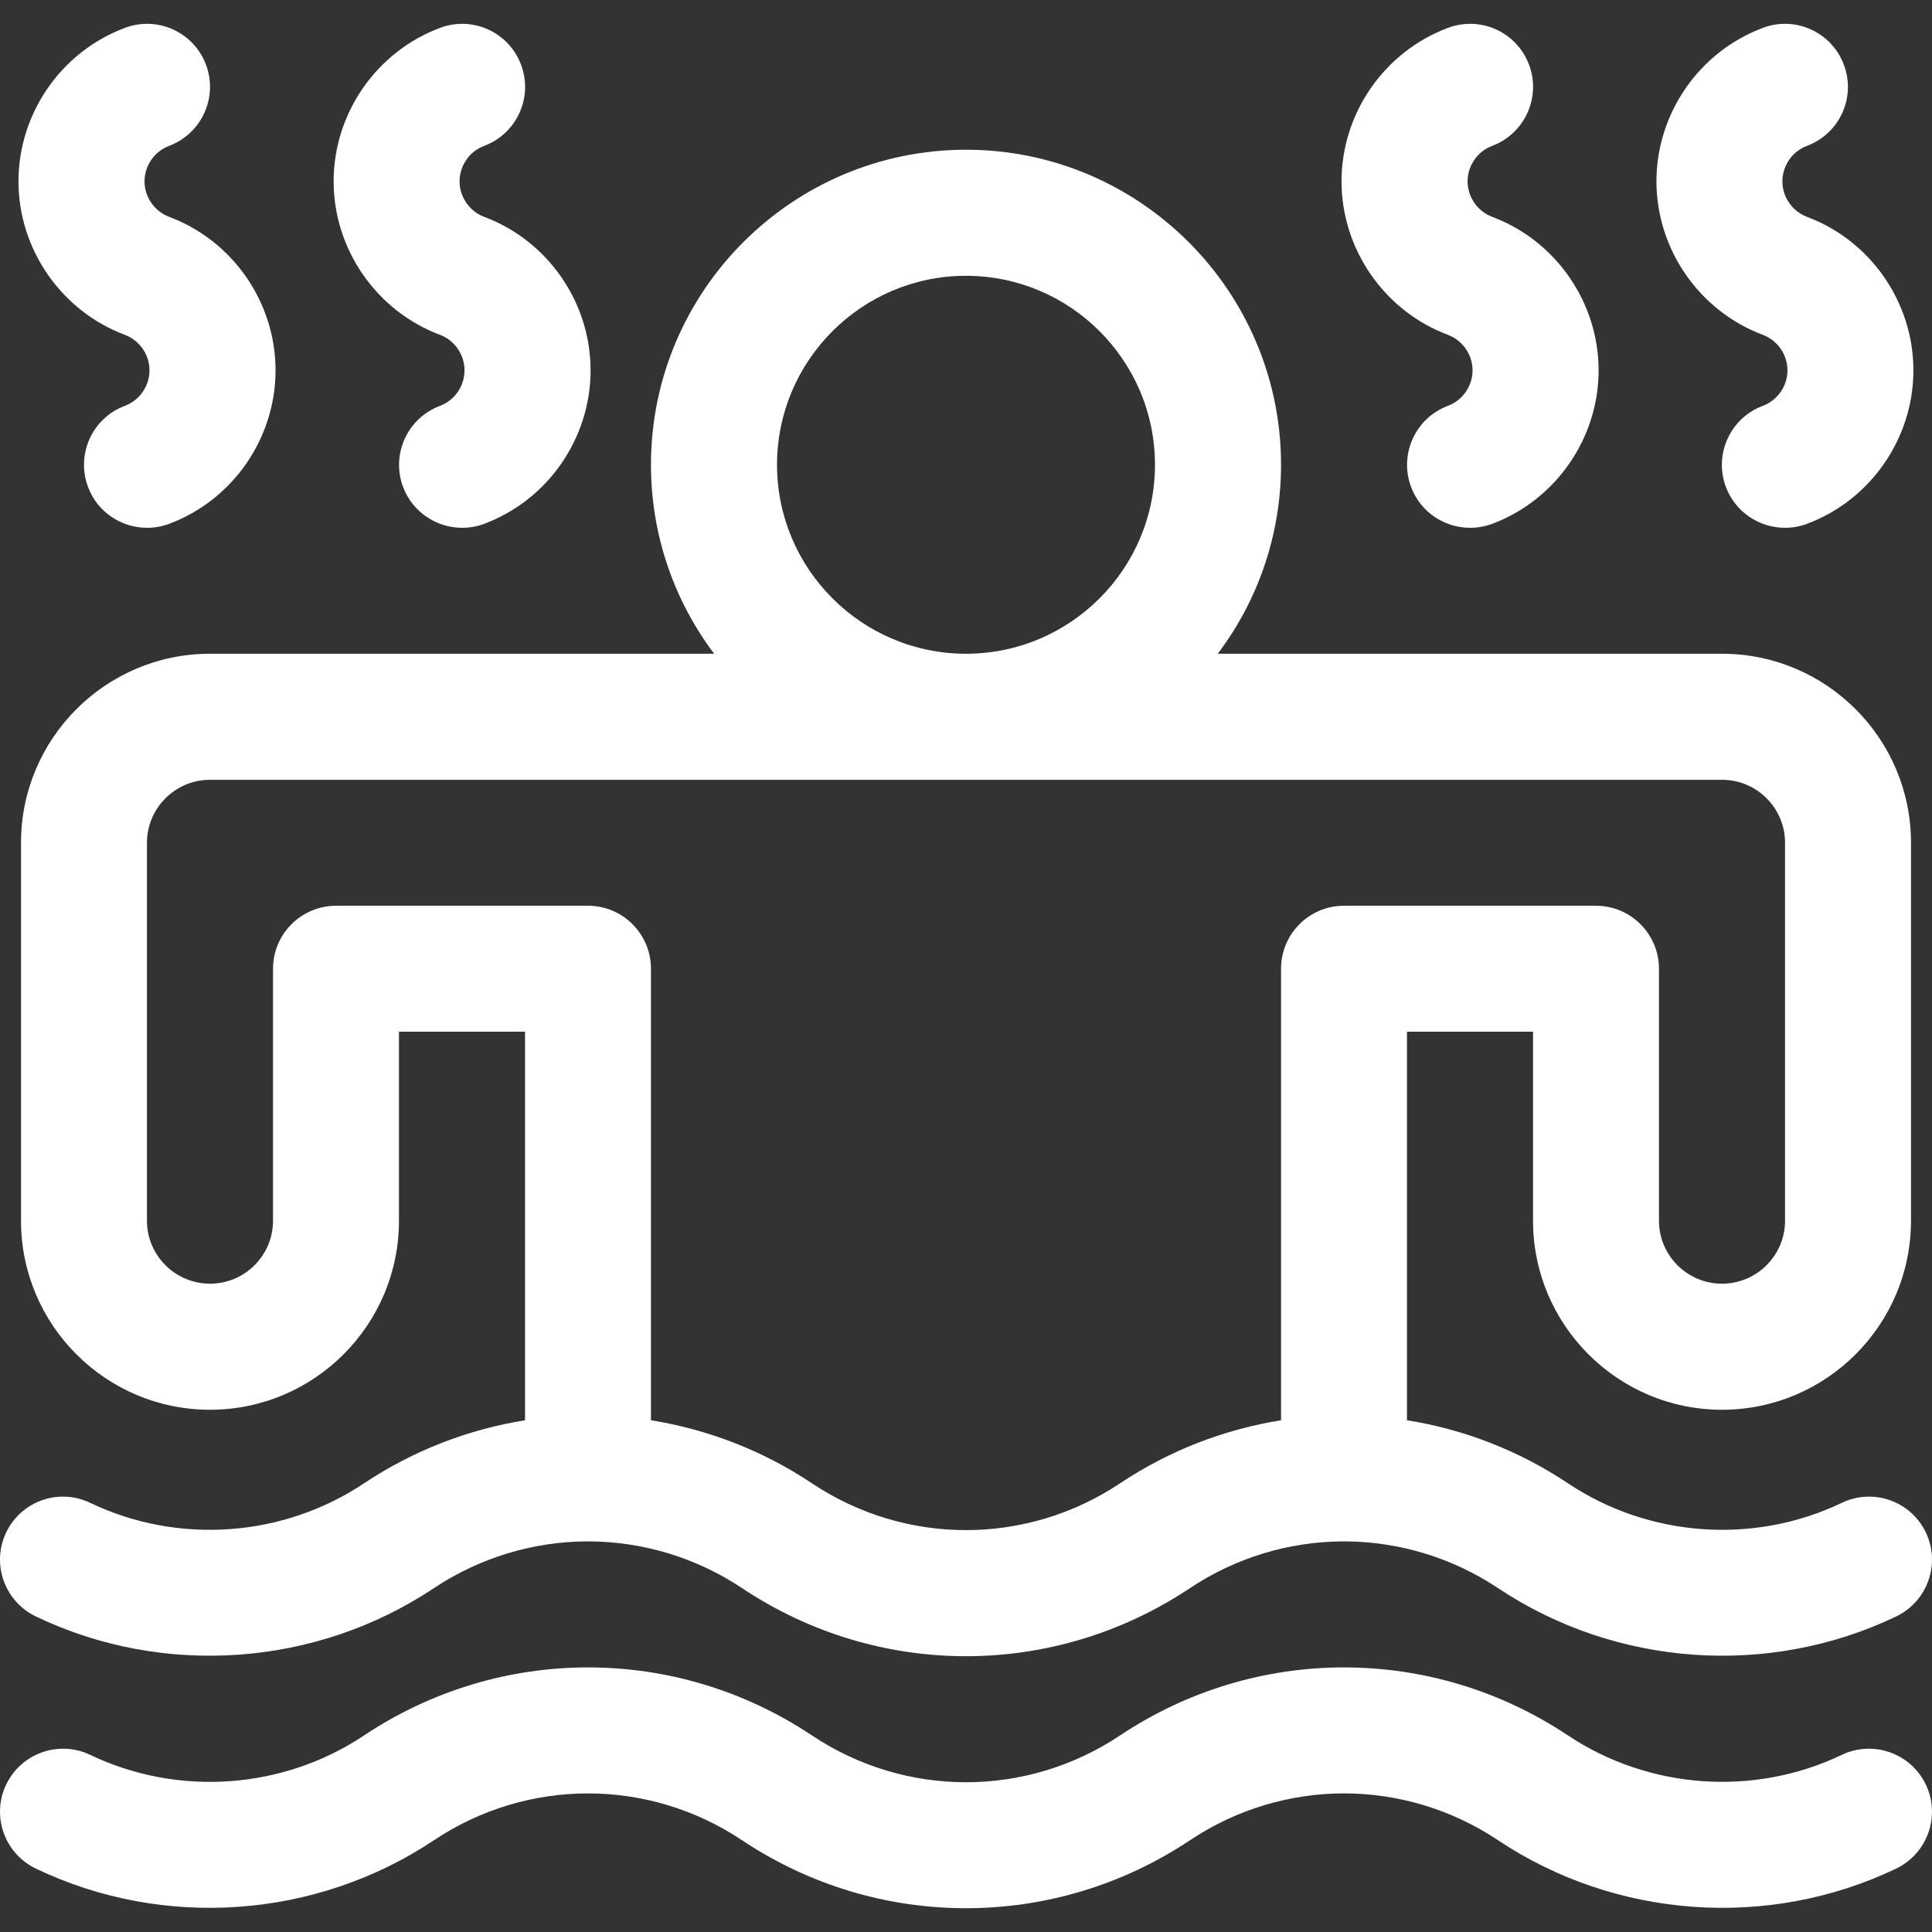 <svg width="16" height="16" viewBox="0 0 16 16" fill="none" xmlns="http://www.w3.org/2000/svg">
<rect x="0" y="0" width="16" height="16" fill="#333333" stroke="none"/>
<g clip-path="url(#clip0)">
<path d="M14.965 1.796C14.843 1.75 14.761 1.632 14.761 1.502C14.761 1.372 14.843 1.253 14.965 1.208C15.235 1.106 15.372 0.806 15.27 0.536C15.169 0.266 14.868 0.129 14.599 0.231C14.072 0.428 13.718 0.939 13.718 1.502C13.718 2.064 14.072 2.575 14.599 2.773C14.721 2.819 14.803 2.937 14.803 3.067C14.803 3.197 14.721 3.315 14.599 3.361C14.329 3.462 14.192 3.763 14.293 4.033C14.372 4.242 14.571 4.371 14.782 4.371C14.843 4.371 14.905 4.361 14.965 4.338C15.492 4.141 15.846 3.63 15.846 3.067C15.846 2.504 15.492 1.993 14.965 1.796Z" fill="white"/>
<path d="M12.358 1.796C12.236 1.75 12.154 1.632 12.154 1.502C12.154 1.372 12.236 1.253 12.358 1.208C12.627 1.106 12.764 0.806 12.663 0.536C12.562 0.266 12.261 0.129 11.991 0.231C11.464 0.428 11.11 0.939 11.11 1.502C11.11 2.064 11.464 2.575 11.991 2.773C12.113 2.819 12.195 2.937 12.195 3.067C12.195 3.197 12.113 3.315 11.991 3.361C11.721 3.462 11.585 3.763 11.686 4.033C11.764 4.242 11.963 4.371 12.175 4.371C12.235 4.371 12.297 4.361 12.358 4.338C12.884 4.141 13.239 3.63 13.239 3.067C13.239 2.504 12.884 1.993 12.358 1.796Z" fill="white"/>
<path d="M4.01 1.796C3.888 1.75 3.806 1.632 3.806 1.502C3.806 1.372 3.888 1.253 4.01 1.208C4.28 1.106 4.417 0.806 4.315 0.536C4.214 0.266 3.913 0.129 3.644 0.231C3.117 0.428 2.763 0.939 2.763 1.502C2.763 2.064 3.117 2.575 3.644 2.773C3.766 2.819 3.847 2.937 3.847 3.067C3.847 3.197 3.766 3.315 3.644 3.361C3.374 3.462 3.237 3.763 3.338 4.033C3.417 4.242 3.616 4.371 3.827 4.371C3.888 4.371 3.95 4.361 4.01 4.338C4.537 4.141 4.891 3.63 4.891 3.067C4.891 2.504 4.537 1.993 4.01 1.796Z" fill="white"/>
<path d="M1.401 1.796C1.279 1.75 1.197 1.632 1.197 1.502C1.197 1.372 1.279 1.253 1.401 1.208C1.67 1.106 1.807 0.806 1.706 0.536C1.605 0.266 1.304 0.129 1.034 0.231C0.507 0.428 0.153 0.939 0.153 1.502C0.153 2.064 0.507 2.575 1.034 2.773C1.156 2.819 1.238 2.937 1.238 3.067C1.238 3.197 1.156 3.315 1.034 3.361C0.764 3.462 0.628 3.763 0.729 4.033C0.807 4.242 1.006 4.371 1.218 4.371C1.278 4.371 1.34 4.361 1.401 4.338C1.928 4.141 2.282 3.63 2.282 3.067C2.282 2.504 1.928 1.993 1.401 1.796Z" fill="white"/>
<path d="M15.949 12.691C15.824 12.431 15.513 12.321 15.253 12.446C14.525 12.794 13.656 12.732 12.985 12.284C12.574 12.01 12.119 11.836 11.652 11.762V8.544H12.696V10.11C12.696 10.973 13.398 11.675 14.261 11.675C15.124 11.675 15.826 10.973 15.826 10.11V6.979C15.826 6.116 15.124 5.414 14.261 5.414H10.085C10.414 4.978 10.609 4.436 10.609 3.849C10.609 2.41 9.438 1.24 8 1.24C6.562 1.24 5.391 2.41 5.391 3.849C5.391 4.436 5.586 4.978 5.914 5.414H1.739C0.876 5.414 0.174 6.116 0.174 6.979V10.11C0.174 10.973 0.876 11.675 1.739 11.675C2.602 11.675 3.304 10.973 3.304 10.11V8.544H4.348V11.762C3.881 11.837 3.426 12.01 3.015 12.284C2.344 12.732 1.475 12.794 0.747 12.446C0.487 12.321 0.176 12.431 0.051 12.691C-0.073 12.951 0.037 13.262 0.297 13.387C1.354 13.893 2.618 13.803 3.594 13.152C3.976 12.898 4.414 12.769 4.852 12.765C4.858 12.765 4.864 12.766 4.87 12.766C4.876 12.766 4.881 12.765 4.887 12.765C5.325 12.769 5.763 12.898 6.145 13.152C6.709 13.528 7.354 13.716 8 13.716C8.646 13.716 9.291 13.528 9.855 13.152C10.237 12.898 10.674 12.769 11.113 12.765C11.119 12.765 11.124 12.766 11.13 12.766C11.136 12.766 11.142 12.765 11.148 12.765C11.586 12.769 12.024 12.898 12.406 13.152C13.382 13.803 14.646 13.893 15.703 13.387C15.963 13.262 16.073 12.951 15.949 12.691ZM8 2.284C8.863 2.284 9.565 2.986 9.565 3.849C9.565 4.712 8.863 5.414 8 5.414C7.137 5.414 6.435 4.712 6.435 3.849C6.435 2.986 7.137 2.284 8 2.284ZM11.13 7.501C10.842 7.501 10.609 7.735 10.609 8.023V11.762C10.142 11.837 9.687 12.01 9.276 12.284C8.501 12.801 7.499 12.801 6.724 12.284C6.313 12.01 5.858 11.837 5.391 11.762V8.023C5.391 7.735 5.158 7.501 4.87 7.501H2.783C2.495 7.501 2.261 7.735 2.261 8.023V10.11C2.261 10.397 2.027 10.631 1.739 10.631C1.452 10.631 1.217 10.397 1.217 10.11V6.979C1.217 6.692 1.452 6.458 1.739 6.458H14.261C14.549 6.458 14.783 6.692 14.783 6.979V10.11C14.783 10.397 14.548 10.631 14.261 10.631C13.973 10.631 13.739 10.397 13.739 10.11V8.023C13.739 7.735 13.505 7.501 13.217 7.501H11.13Z" fill="white"/>
<path d="M15.949 14.779C15.824 14.519 15.513 14.409 15.253 14.533C14.525 14.881 13.656 14.819 12.985 14.372C11.858 13.621 10.402 13.621 9.276 14.372C8.501 14.889 7.499 14.889 6.724 14.372C5.598 13.621 4.142 13.621 3.015 14.372C2.344 14.82 1.475 14.881 0.747 14.533C0.487 14.409 0.176 14.519 0.051 14.779C-0.073 15.039 0.037 15.35 0.297 15.475C1.354 15.981 2.618 15.891 3.594 15.24C4.369 14.723 5.37 14.723 6.145 15.24C6.709 15.616 7.354 15.803 8 15.803C8.646 15.803 9.291 15.616 9.855 15.24C10.63 14.723 11.631 14.723 12.406 15.24C13.382 15.891 14.646 15.981 15.703 15.475C15.963 15.35 16.073 15.039 15.949 14.779Z" fill="white"/>
</g>
<defs>
<clipPath id="clip0">
<rect width="16" height="16" fill="white"/>
</clipPath>
</defs>
</svg>
